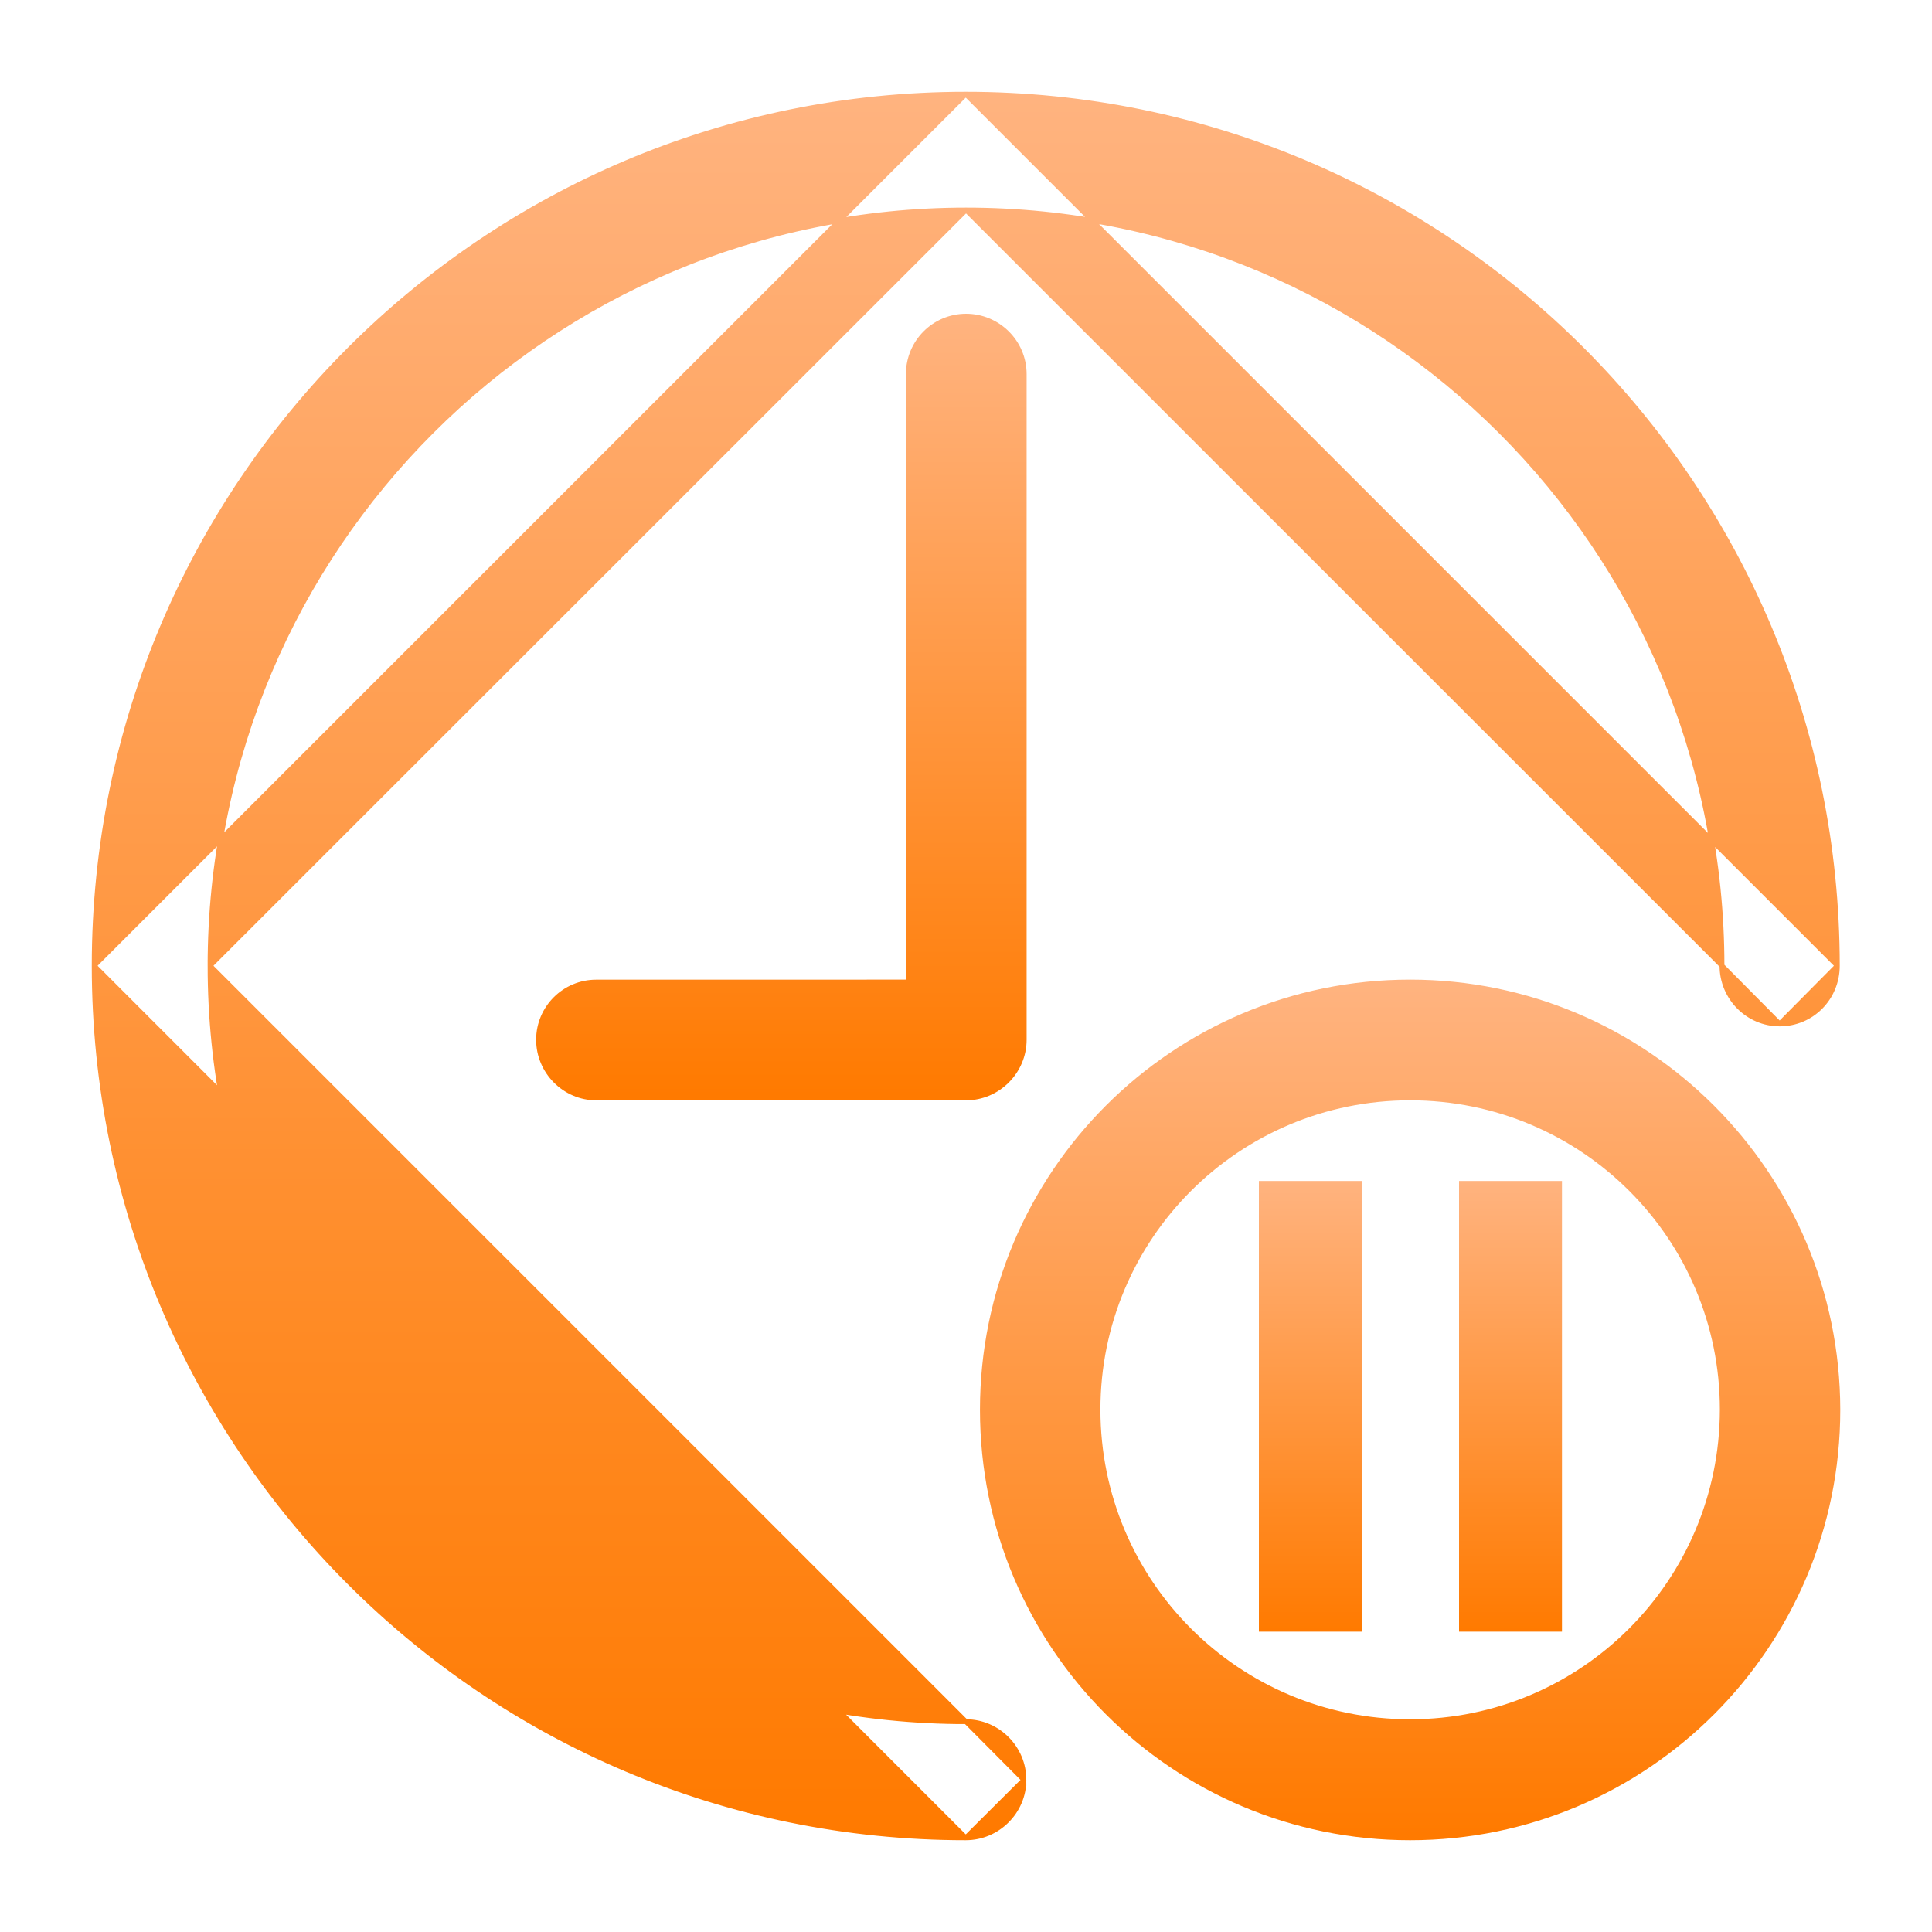 <svg width="40" height="40" viewBox="0 0 40 40" fill="none" xmlns="http://www.w3.org/2000/svg">
<path d="M4.349 19.995C4.349 28.639 11.361 35.646 20 35.646L4.349 19.995ZM4.349 19.995C4.349 11.356 11.362 4.348 20.001 4.348M4.349 19.995L20.001 4.348M20.001 4.348C28.65 4.348 35.652 11.356 35.652 19.995M20.001 4.348L35.652 19.995M35.652 19.995C35.652 20.659 36.191 21.199 36.846 21.199M35.652 19.995L36.846 21.199M36.846 21.199C37.516 21.199 38.04 20.659 38.04 19.995M36.846 21.199L38.04 19.995M38.04 19.995C38.04 10.032 29.963 1.95 19.995 1.95M38.04 19.995L19.995 1.95M19.995 1.95C10.027 1.95 1.95 10.032 1.95 19.995M19.995 1.95L1.95 19.995M1.95 19.995C1.95 29.969 10.027 38.05 19.995 38.05M1.95 19.995L19.995 38.05M19.995 38.05C20.654 38.05 21.199 37.51 21.199 36.851M19.995 38.05L21.199 36.851M21.199 36.851C21.2 36.191 20.66 35.647 20.001 35.646L21.199 36.851Z" fill="url(#paint0_linear_221_613)" stroke="url(#paint1_linear_221_613)" stroke-width="0.1"/>
<path d="M18.806 20.332L12.344 20.333C11.684 20.333 11.15 20.868 11.15 21.527C11.15 22.186 11.689 22.731 12.344 22.731H20.001C20.66 22.731 21.205 22.187 21.205 21.527V7.746C21.205 7.081 20.66 6.546 20.001 6.546L20.001 6.546C19.341 6.547 18.807 7.081 18.806 7.745C18.806 7.746 18.806 7.746 18.806 7.746V20.332Z" fill="url(#paint2_linear_221_613)" stroke="url(#paint3_linear_221_613)" stroke-width="0.1"/>
<path d="M38.051 29.189V29.189C38.046 24.3 34.079 20.332 29.195 20.332C24.297 20.332 20.339 24.3 20.339 29.189C20.339 34.087 24.297 38.05 29.195 38.05C34.084 38.05 38.051 34.082 38.051 29.189ZM29.195 35.646C25.626 35.646 22.733 32.758 22.733 29.184C22.733 25.614 25.626 22.731 29.195 22.731C32.765 22.731 35.658 25.614 35.658 29.184C35.653 32.758 32.76 35.646 29.195 35.646Z" fill="url(#paint4_linear_221_613)" stroke="url(#paint5_linear_221_613)" stroke-width="0.1"/>
<path d="M28.195 33.782H26.064V24.451H28.195V33.782Z" fill="url(#paint6_linear_221_613)"/>
<path d="M32.339 33.782H30.208V24.451H32.339V33.782Z" fill="url(#paint7_linear_221_613)"/>
<defs>
<linearGradient id="paint0_linear_221_613" x1="19.995" y1="2" x2="19.995" y2="38" gradientUnits="userSpaceOnUse">
<stop stop-color="#FFB37F"/>
<stop offset="1" stop-color="#FF7A00"/>
</linearGradient>
<linearGradient id="paint1_linear_221_613" x1="19.995" y1="2" x2="19.995" y2="38" gradientUnits="userSpaceOnUse">
<stop stop-color="#FFB37F"/>
<stop offset="1" stop-color="#FF7A00"/>
</linearGradient>
<linearGradient id="paint2_linear_221_613" x1="16.177" y1="6.596" x2="16.177" y2="22.681" gradientUnits="userSpaceOnUse">
<stop stop-color="#FFB37F"/>
<stop offset="1" stop-color="#FF7A00"/>
</linearGradient>
<linearGradient id="paint3_linear_221_613" x1="16.177" y1="6.596" x2="16.177" y2="22.681" gradientUnits="userSpaceOnUse">
<stop stop-color="#FFB37F"/>
<stop offset="1" stop-color="#FF7A00"/>
</linearGradient>
<linearGradient id="paint4_linear_221_613" x1="29.195" y1="20.382" x2="29.195" y2="38" gradientUnits="userSpaceOnUse">
<stop stop-color="#FFB37F"/>
<stop offset="1" stop-color="#FF7A00"/>
</linearGradient>
<linearGradient id="paint5_linear_221_613" x1="29.195" y1="20.382" x2="29.195" y2="38" gradientUnits="userSpaceOnUse">
<stop stop-color="#FFB37F"/>
<stop offset="1" stop-color="#FF7A00"/>
</linearGradient>
<linearGradient id="paint6_linear_221_613" x1="29.201" y1="24.451" x2="29.201" y2="33.782" gradientUnits="userSpaceOnUse">
<stop stop-color="#FFB37F"/>
<stop offset="1" stop-color="#FF7A00"/>
</linearGradient>
<linearGradient id="paint7_linear_221_613" x1="29.201" y1="24.451" x2="29.201" y2="33.782" gradientUnits="userSpaceOnUse">
<stop stop-color="#FFB37F"/>
<stop offset="1" stop-color="#FF7A00"/>
</linearGradient>
</defs>
</svg>
